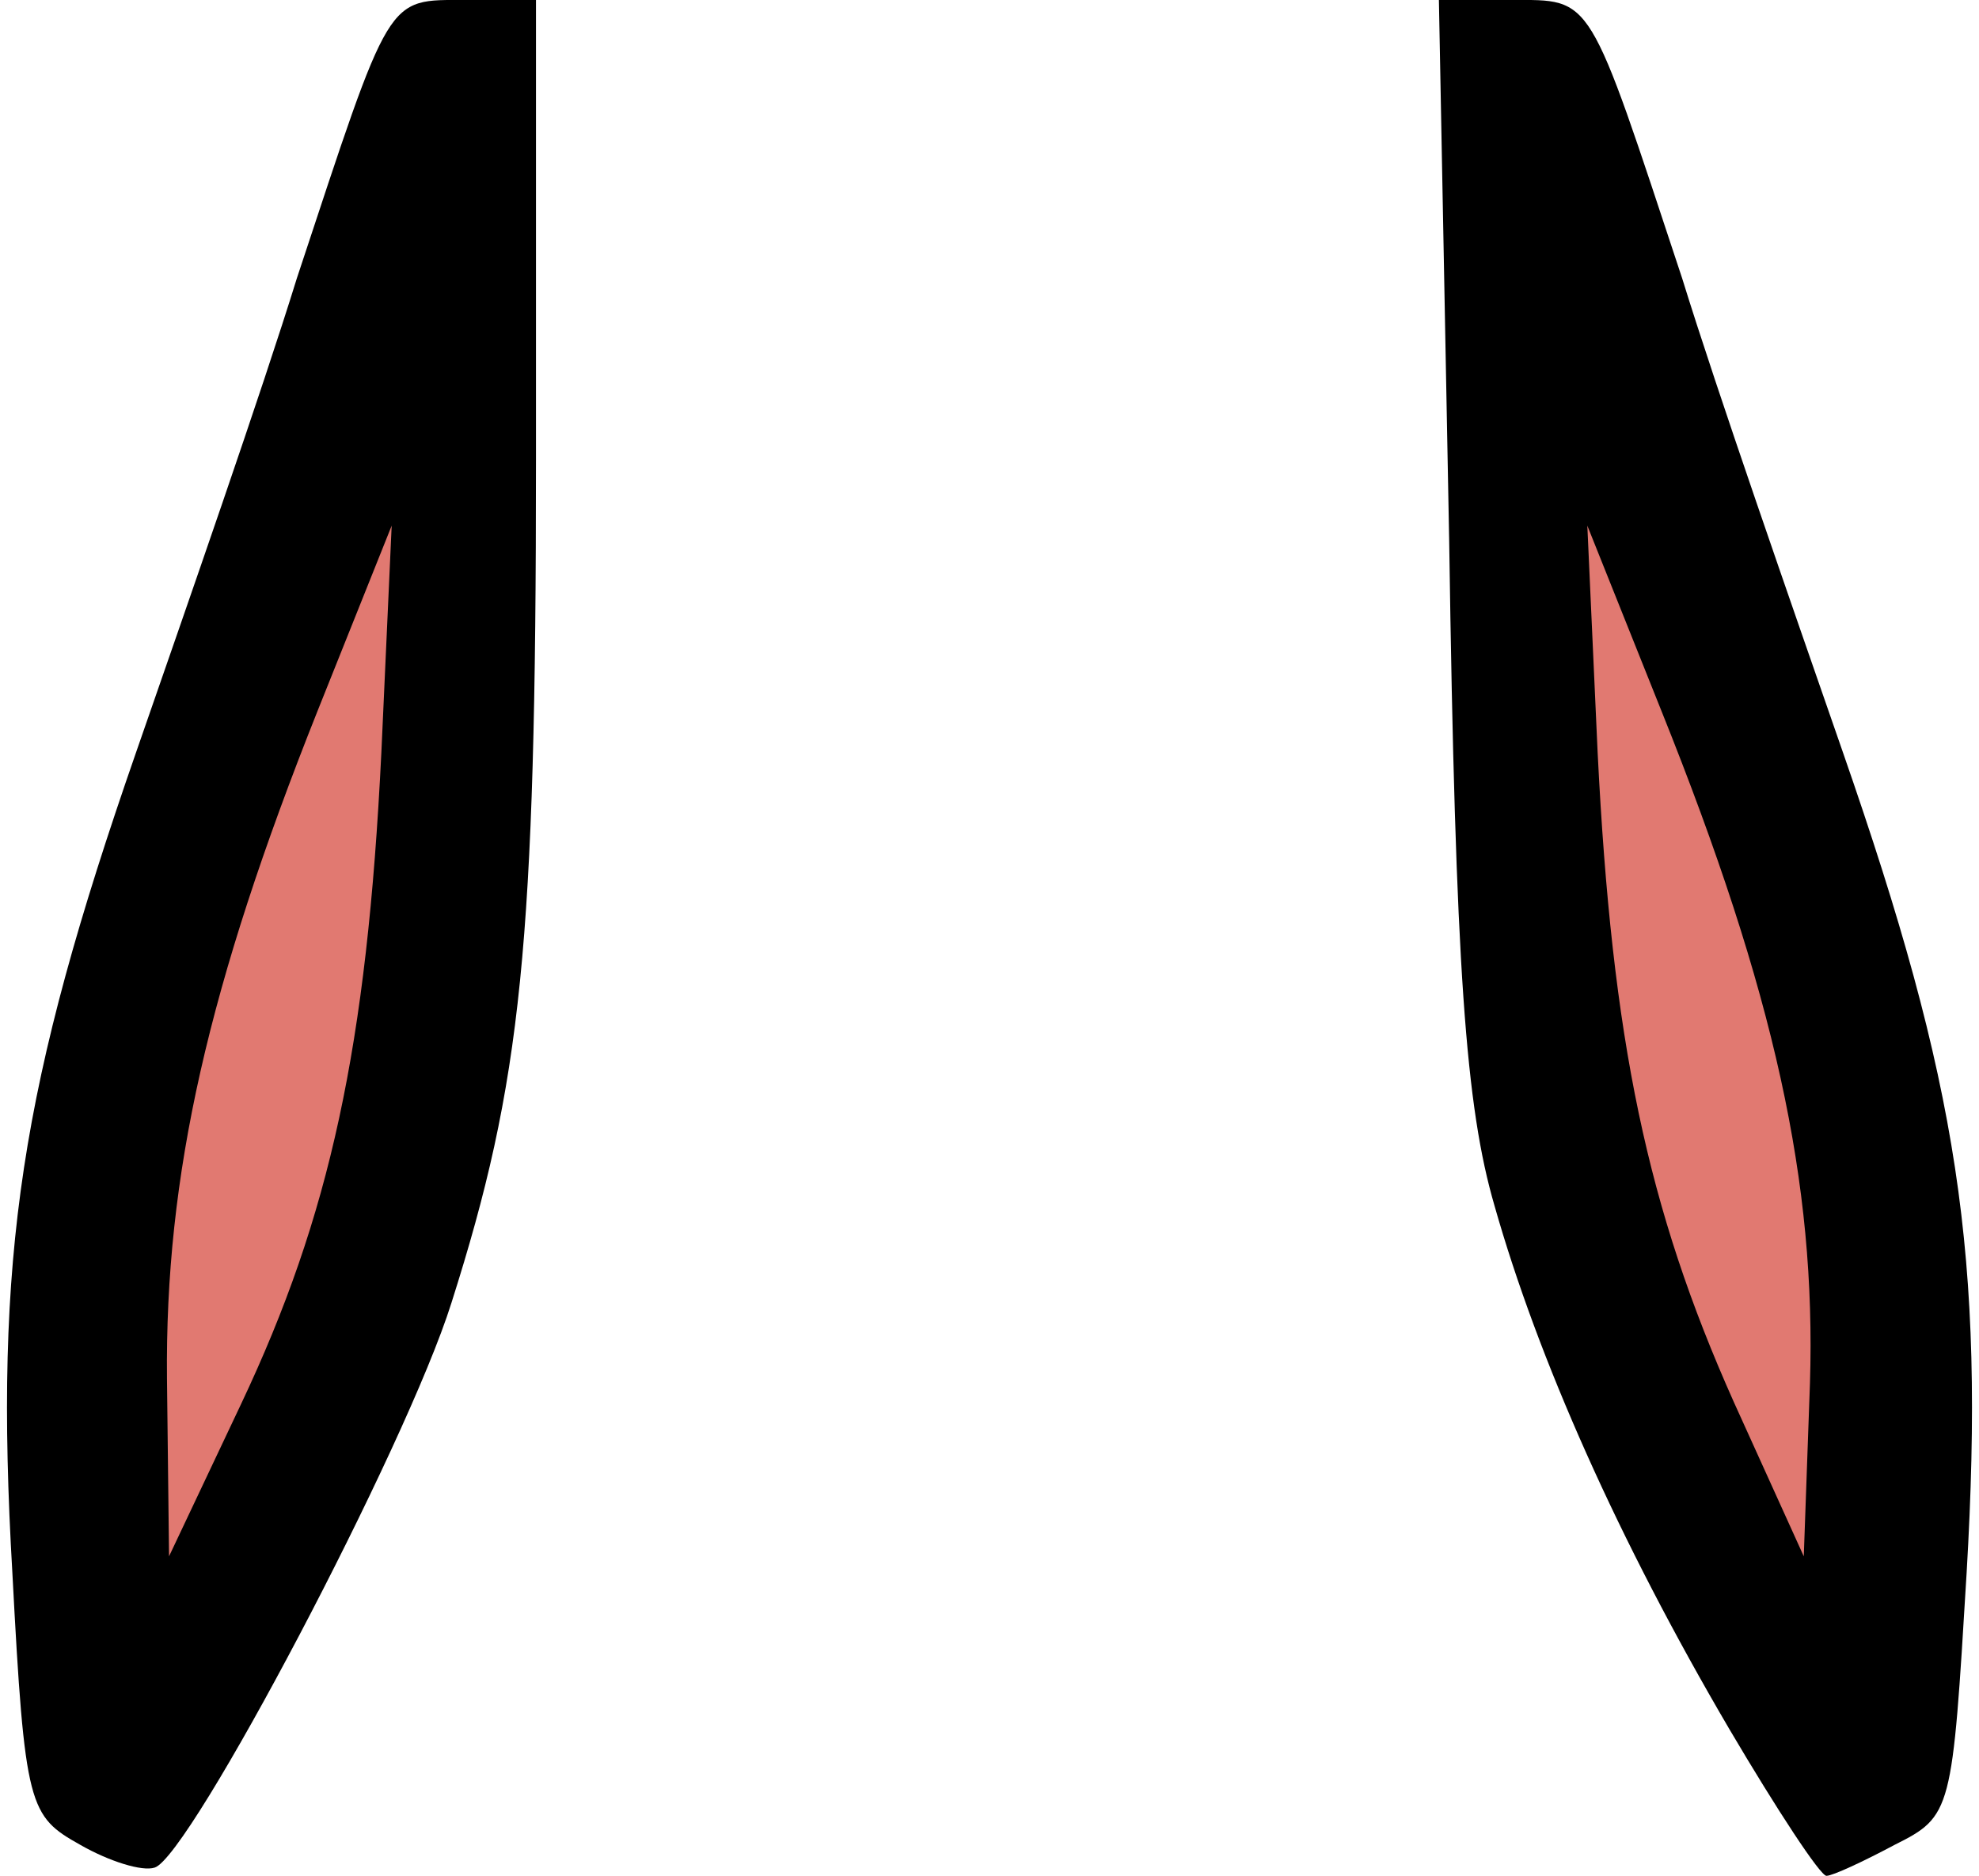 <svg class="img-fluid" id="outputsvg" xmlns="http://www.w3.org/2000/svg" style="transform: none; transform-origin: 50% 50% 0px; cursor: move; transition: none 0s ease 0s;" width="96" height="91" viewBox="0 0 960 910">
    <g id="l3HFE1nHyjn6i9GYfgNUMpr" fill="rgb(0,0,0)" style="transform: none;">
        <g>
            <path id="pXmQIFn7X" d="M39 895 c-25 -14 -27 -18 -33 -132 -9 -154 4 -237 60 -398 25 -72 61 -175 78 -230 46 -139 43 -135 82 -135 l34 0 0 223 c0 236 -7 302 -41 409 -22 70 -127 269 -144 274 -6 2 -22 -3 -36 -11z"></path>
            <path id="pvGLbBI2l" d="M839 839 c-54 -92 -93 -180 -114 -254 -14 -48 -19 -115 -22 -322 l-5 -263 35 0 c40 0 37 -4 83 135 17 55 53 158 78 230 56 161 69 244 60 398 -7 116 -7 118 -35 132 -15 8 -30 15 -33 15 -3 0 -24 -32 -47 -71z"></path>
        </g>
    </g>
    <g id="laCVNH1Zogn2d0J8bCasFd" fill="rgb(225,121,113)" style="transform: none;">
        <g>
            <path id="pkBbridwO" d="M81 669 c-1 -99 20 -191 73 -324 l36 -90 -5 110 c-7 143 -25 225 -68 316 l-35 74 -1 -86z"></path>
            <path id="p1Bw6WVLqo" d="M841 680 c-42 -94 -59 -175 -66 -315 l-5 -110 36 90 c55 137 75 229 72 326 l-3 84 -34 -75z"></path>
        </g>
    </g>
</svg>